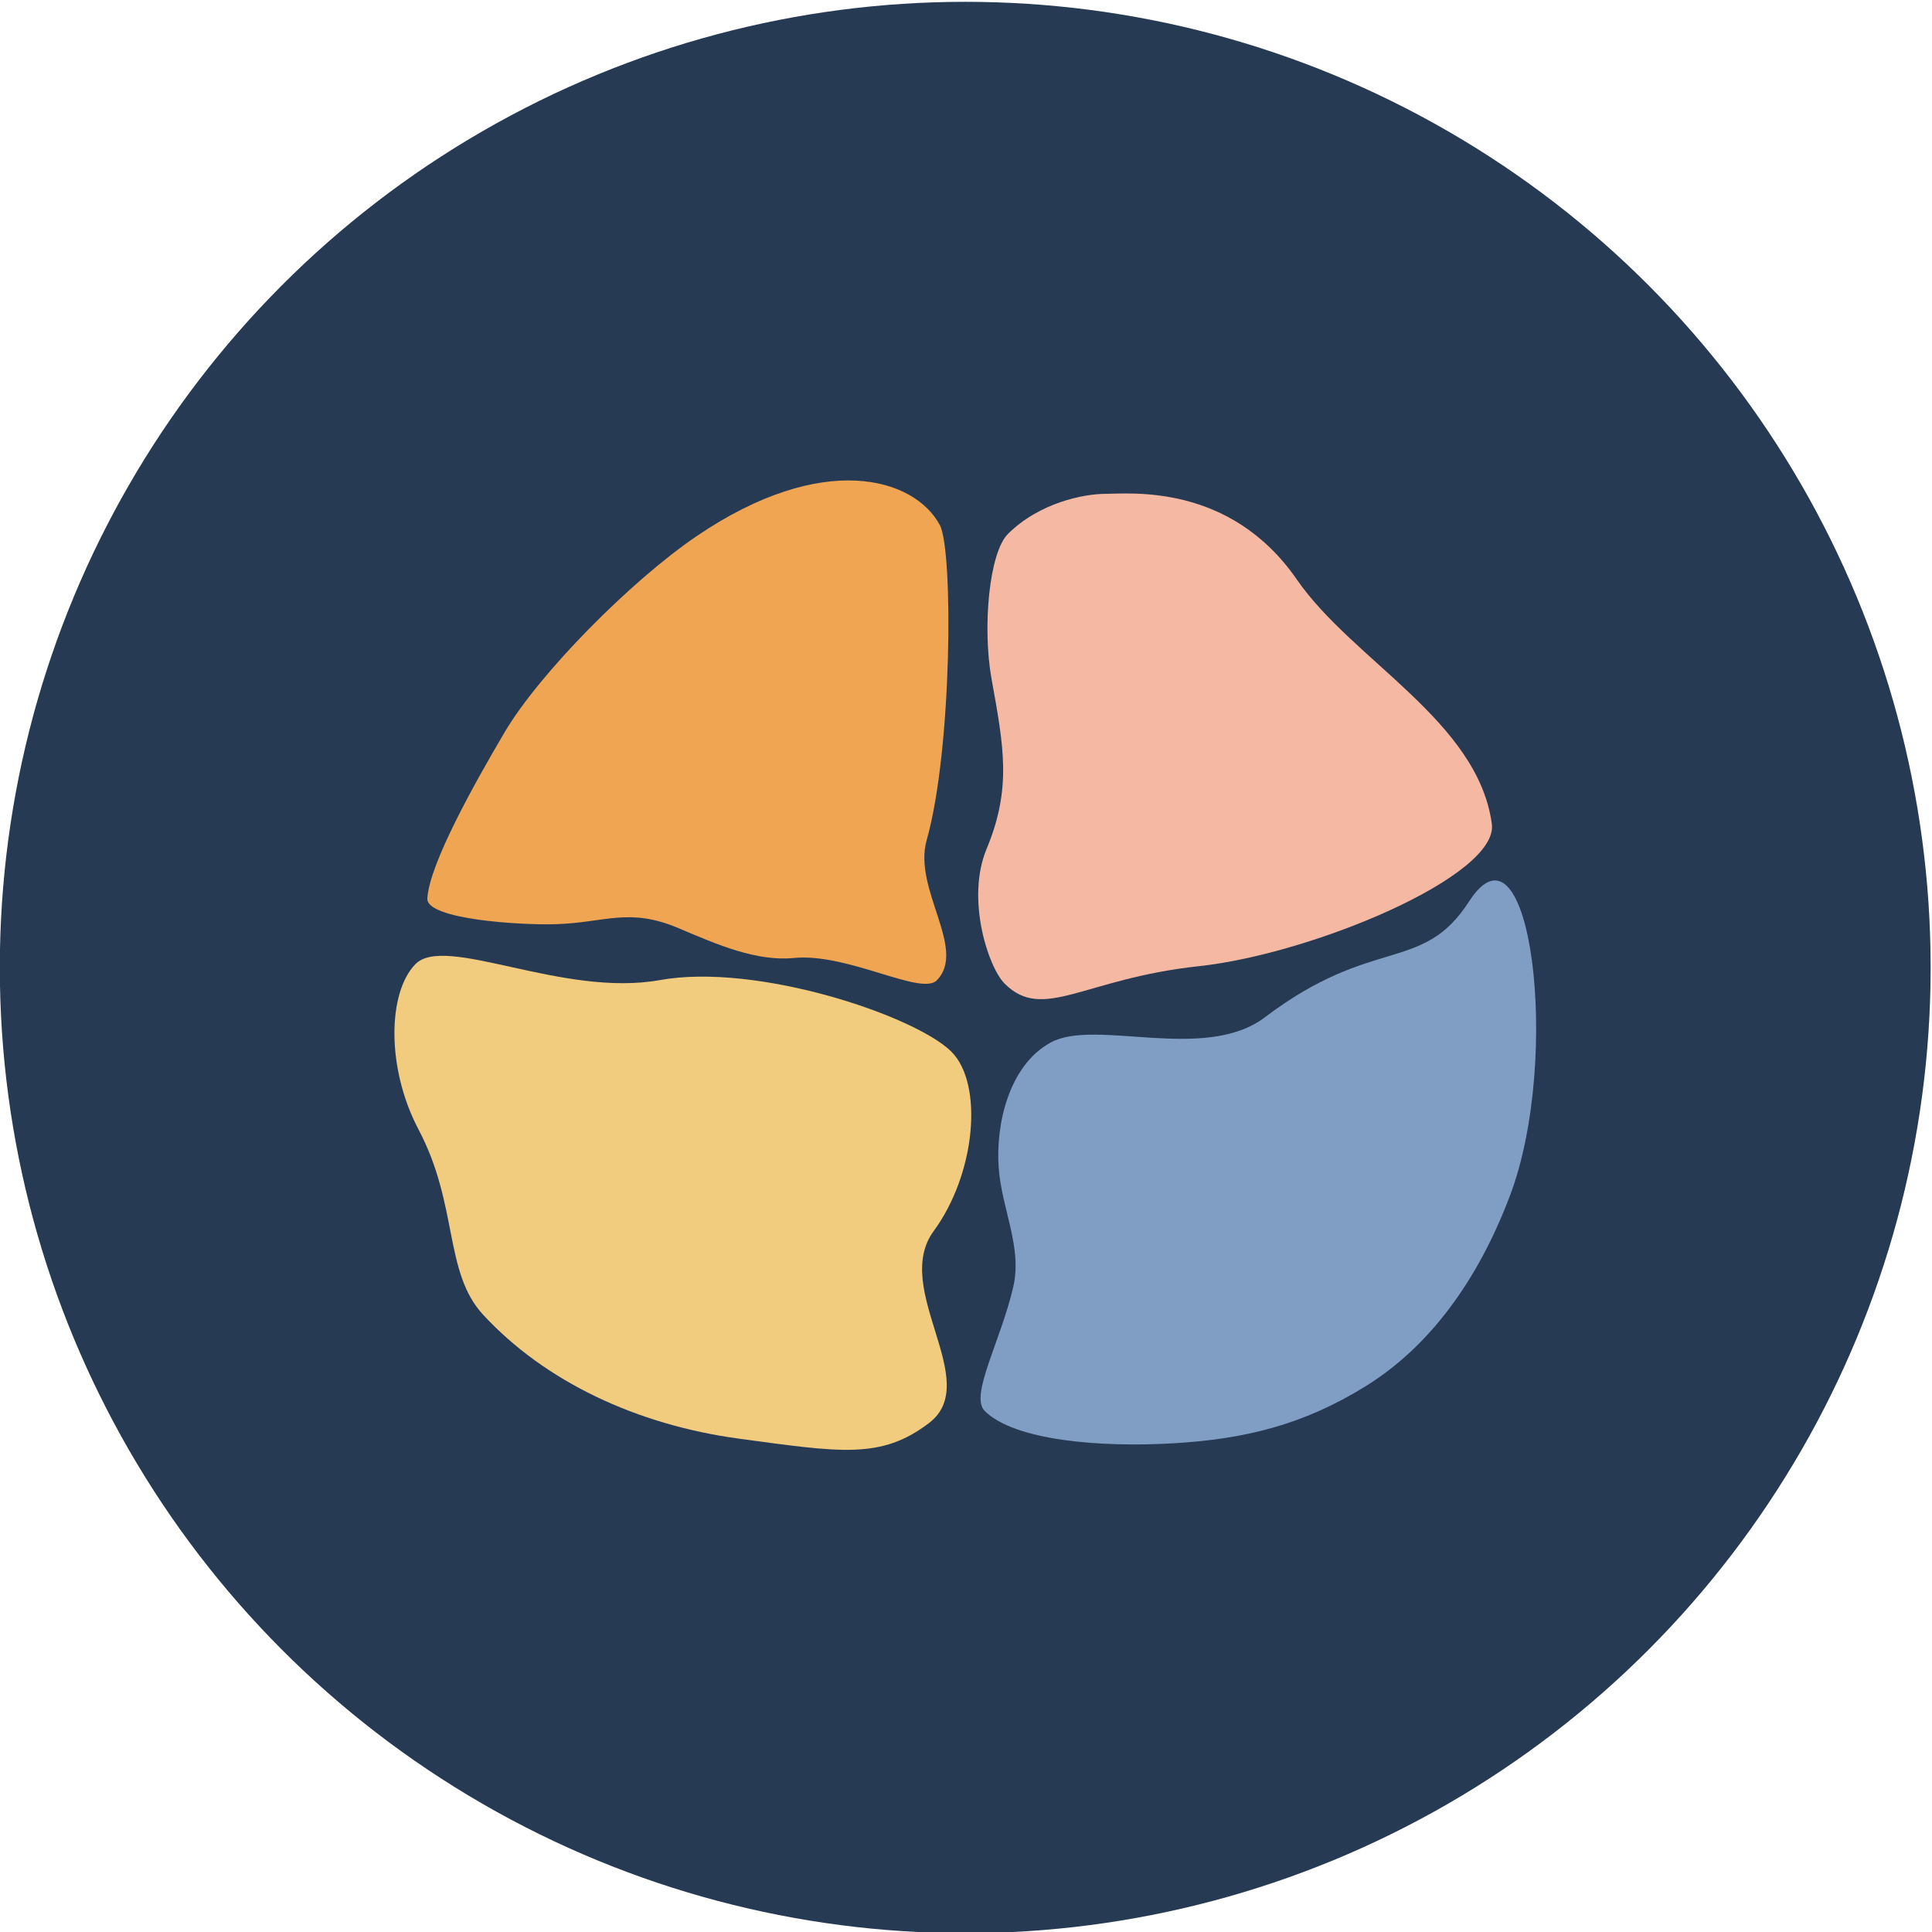 <svg width="100%" height="100%" viewBox="0 0 401 401" version="1.1" xmlns="http://www.w3.org/2000/svg" xmlns:xlink="http://www.w3.org/1999/xlink" xml:space="preserve" xmlns:serif="http://www.serif.com/" style="fill-rule:evenodd;clip-rule:evenodd;stroke-linejoin:round;stroke-miterlimit:2;">
    <g transform="matrix(1,0,0,1,-1459.98,-947.513)">
        <g transform="matrix(0.439,0,0,0.781,1360.47,848)">
            <g transform="matrix(8.939,0,0,5.026,-1708.25,-7776.73)">
                <circle cx="267.511" cy="1623.81" r="51.062" style="fill:rgb(39,58,84);"/>
            </g>
        </g>
        <g transform="matrix(0.439,0,0,0.781,1360.47,848)">
            <g transform="matrix(0.683,0,0,0.68,221.139,123.817)">
                <g transform="matrix(2.277,0,0,1.28,36.762,-1992.01)">
                    <path d="M434.023,1835.64C452.691,1806.54 462.22,1883.41 446.512,1925.32C436.551,1951.9 421.611,1971.78 402.658,1983.6C383.706,1995.41 365.984,1999.79 344.046,2001.08C322.108,2002.37 295.869,2000.29 286.76,1991.18C282.116,1986.53 291.683,1969.82 295.462,1953.29C298.237,1941.15 291.973,1929.69 291.031,1916.98C290.055,1903.82 294.073,1885.74 306.787,1878.72C320.379,1871.2 353.656,1884.94 372.004,1870.97C404.928,1845.91 419.833,1857.75 434.023,1835.64Z" style="fill:rgb(128,158,196);"/>
                </g>
                <g transform="matrix(2.277,0,0,1.28,36.762,-1992.01)">
                    <path d="M276.642,1881.5C286.403,1891.26 284.157,1918.59 271.251,1936.3C258.346,1954.01 286.401,1982.21 269.851,1994.88C255.281,2006.04 243.036,2003.86 212.018,1999.65C180.999,1995.43 153.101,1982.24 134.313,1961.85C122.309,1948.83 126.828,1928.42 114.672,1905.3C104.818,1886.55 105.274,1863.53 113.657,1854.82C122.703,1845.42 158.412,1865.02 188.028,1859.64C217.608,1854.28 265.707,1870.56 276.642,1881.5Z" style="fill:rgb(241,203,126);"/>
                </g>
                <g transform="matrix(2.277,0,0,1.28,36.762,-1992.01)">
                    <path d="M292.851,1860.74C287.845,1855.74 281.03,1834.86 287.346,1819.6C295.029,1801.04 292.576,1788.44 288.853,1767.67C286.049,1752.03 288.095,1729.17 293.849,1723.41C303.435,1713.83 317.009,1711.18 323.482,1711.18C330.738,1711.18 361.364,1707.82 381.643,1737.31C398.709,1762.13 436.683,1780.52 440.949,1811.96C443.105,1827.85 386.323,1851.68 351.869,1855.4C316.849,1859.17 304.577,1872.47 292.851,1860.74Z" style="fill:rgb(245,185,163);"/>
                </g>
                <g transform="matrix(2.277,0,0,1.28,36.762,-1992.01)">
                    <path d="M117.329,1834.71C117.957,1824.02 131.976,1799.06 140.789,1784.03C151.406,1765.92 179.261,1737.71 199.174,1724.11C237.72,1697.8 265.458,1706.31 273.138,1720.72C277.264,1728.47 276.88,1789.52 269.118,1816.98C264.921,1831.82 281.484,1850.22 272.218,1859.71C267.473,1864.57 245.116,1851.29 228.8,1852.89C217.433,1854.01 205.644,1848.89 193.763,1843.82C178.603,1837.35 171.458,1842.11 156.338,1842.58C145.916,1842.91 116.95,1841.15 117.329,1834.71Z" style="fill:rgb(240,165,82);"/>
                </g>
            </g>
        </g>
    </g>
</svg>

